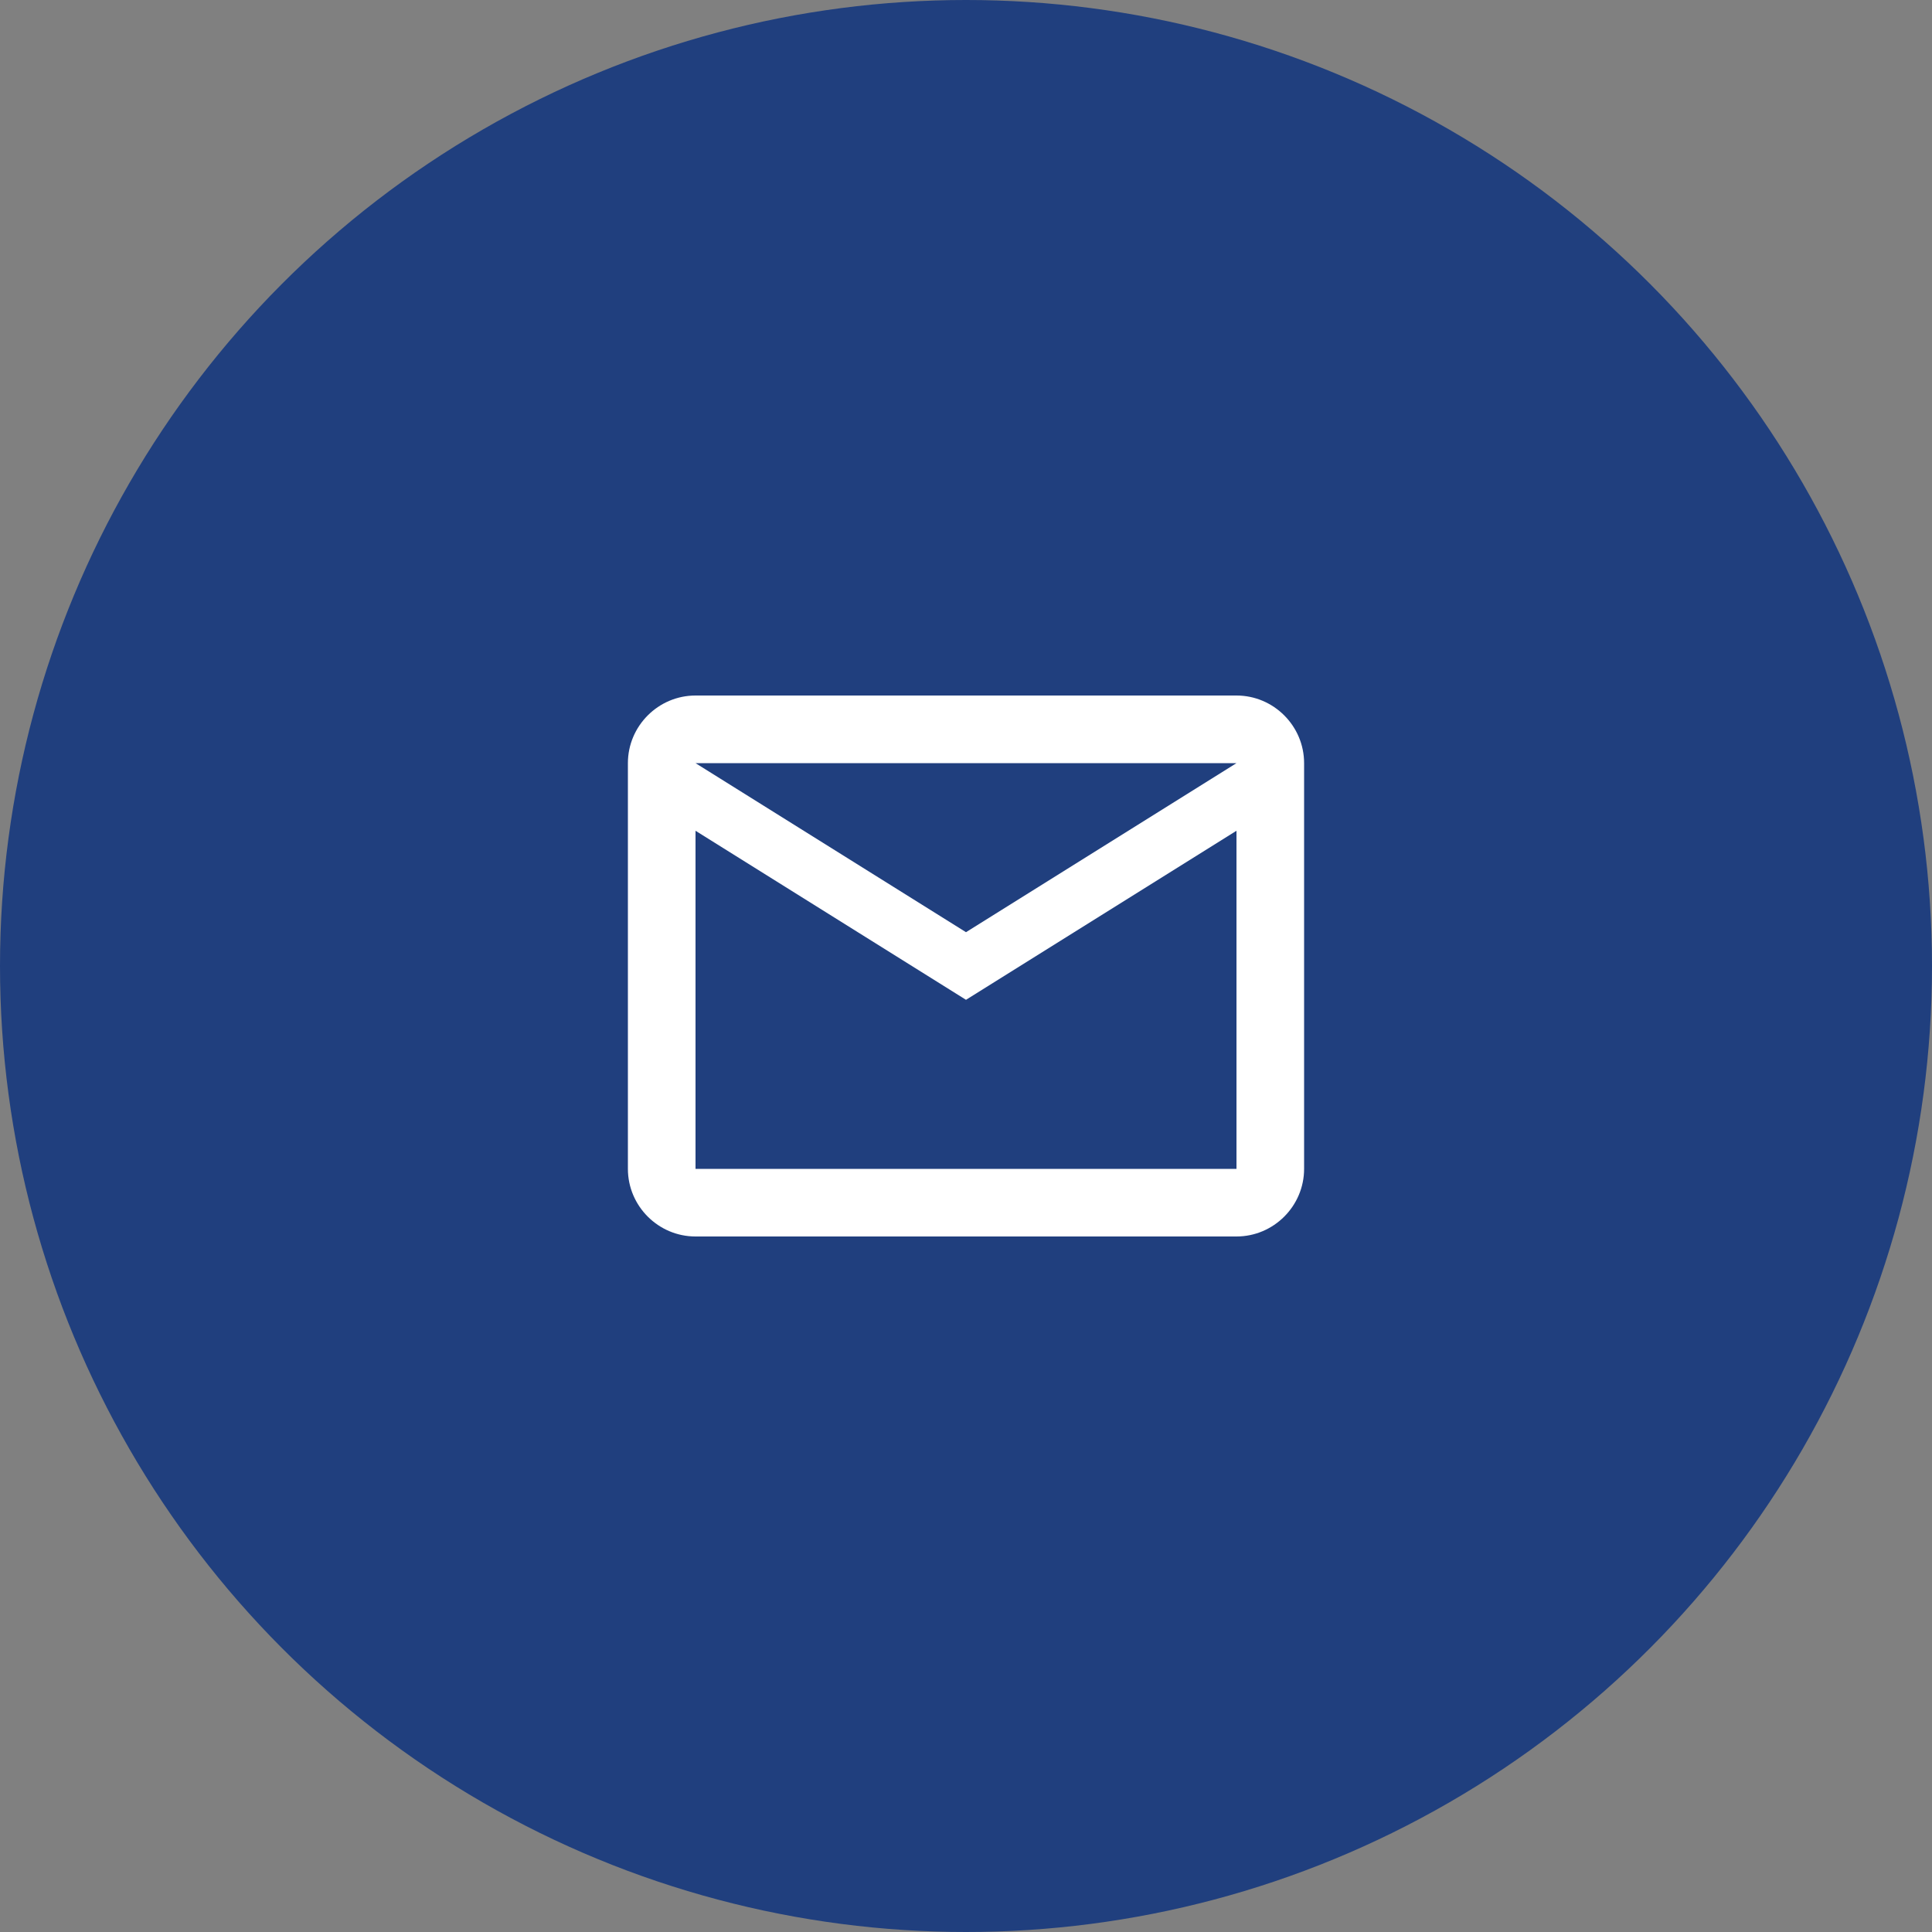 <svg width="80" height="80" viewBox="0 0 80 80" fill="none" xmlns="http://www.w3.org/2000/svg">
<rect x="0" y="0" width="80" height="80" fill="#808080" stroke="none"/>
<circle cx="40" cy="40" r="40" fill="#203F7E"/>
<path d="M54 31.6C54 30.06 52.74 28.8 51.2 28.8H28.8C27.26 28.8 26 30.06 26 31.6V48.4C26 49.94 27.26 51.2 28.8 51.2H51.2C52.74 51.2 54 49.94 54 48.4V31.6ZM51.2 31.6L40 38.6L28.8 31.6H51.2ZM51.2 48.4H28.8V34.4L40 41.4L51.2 34.4V48.4Z" fill="white"/>
</svg>
